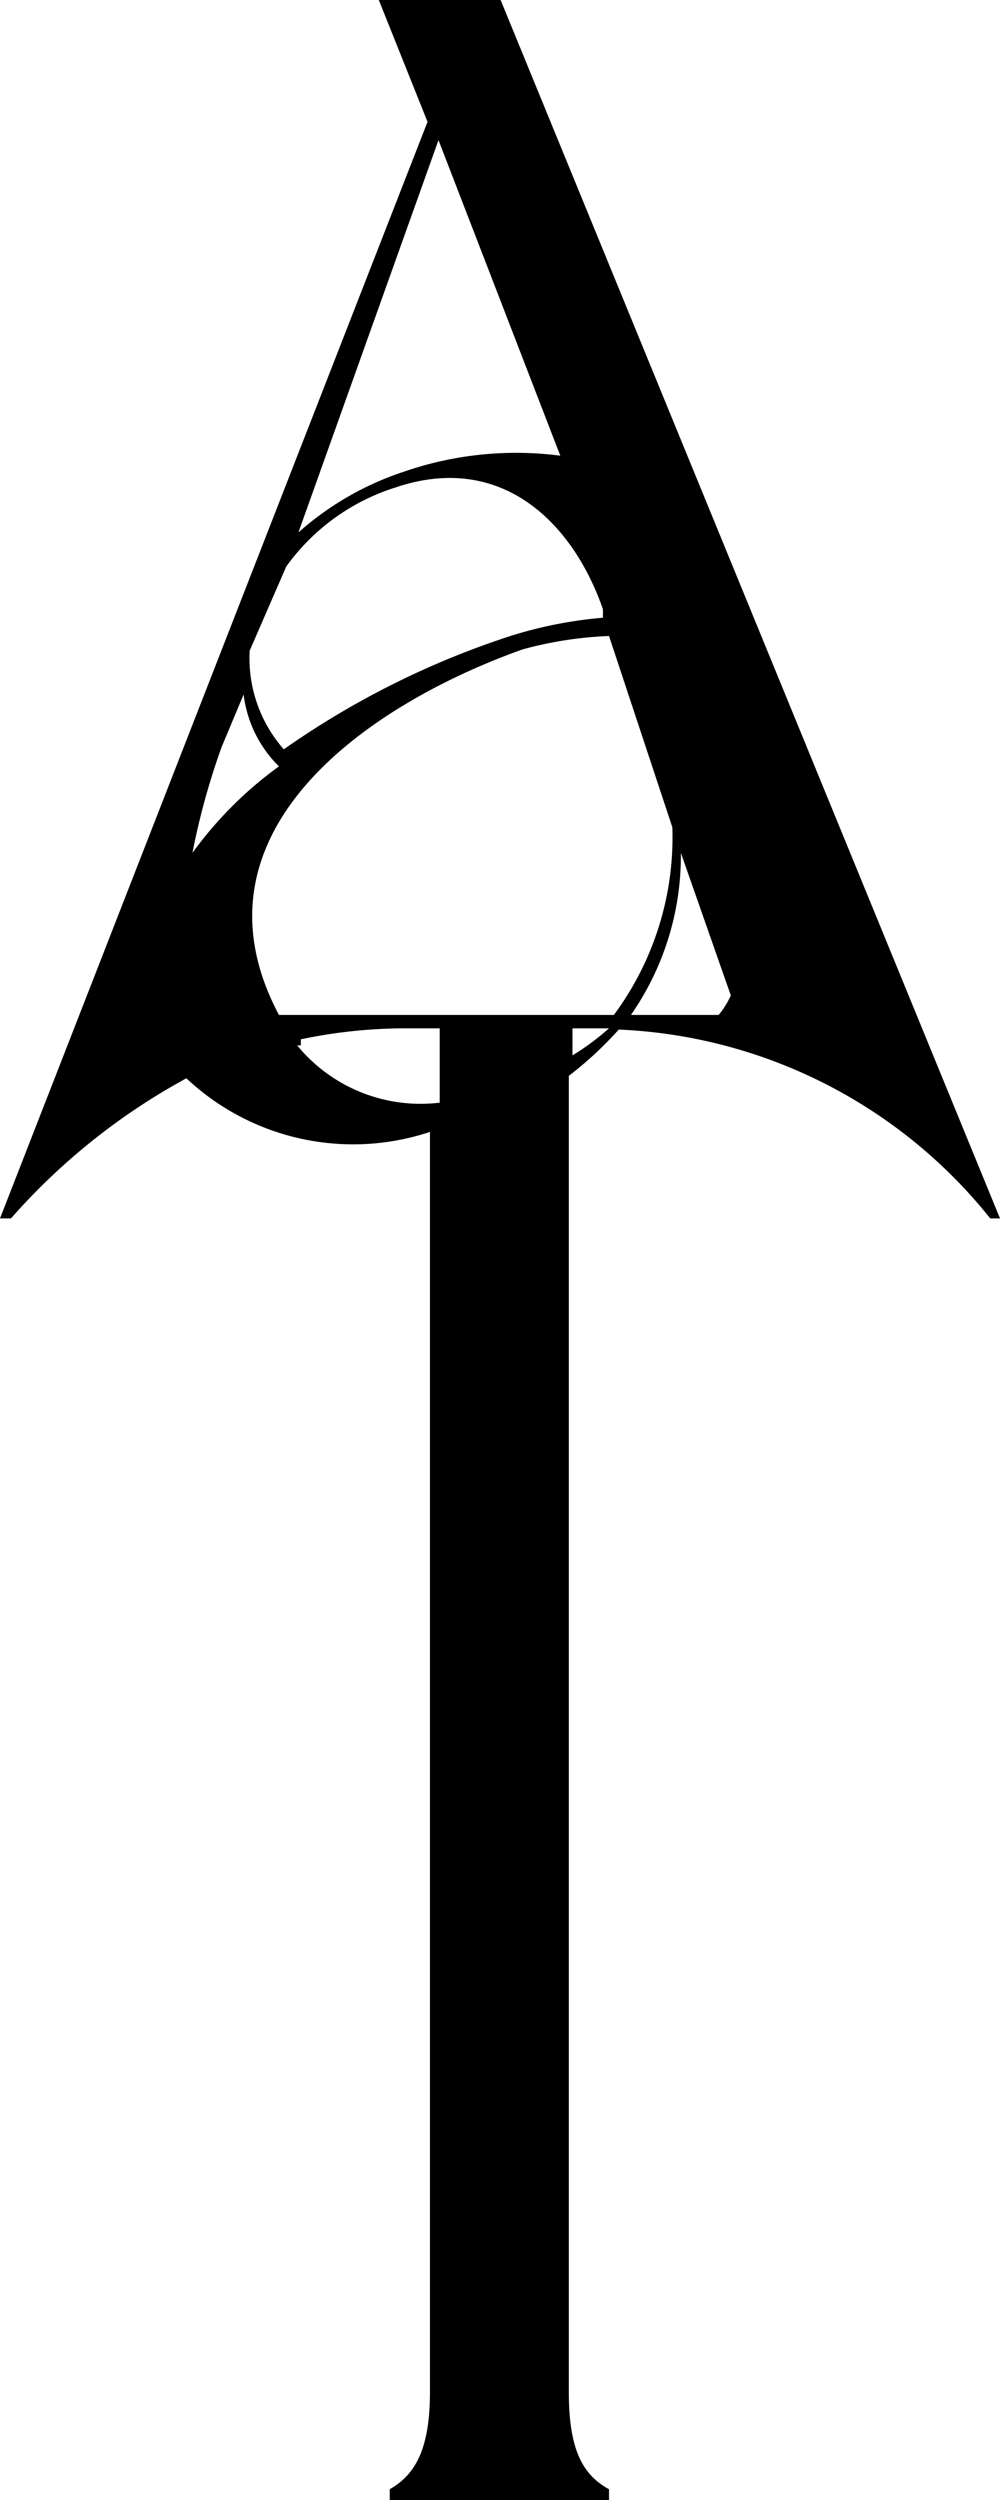 <svg xmlns="http://www.w3.org/2000/svg" viewBox="0 0 8.21 20.52"><g id="Layer_2" data-name="Layer 2"><g id="Layer_1-2" data-name="Layer 1"><path d="M4.11,0h-1l.4,1L0,10l.09,0A5.27,5.27,0,0,1,1.53,8.85a2,2,0,0,0,2,.44V19.63c0,.47-.12.68-.33.8v.09H5v-.09c-.22-.12-.33-.33-.33-.8V8.83a3,3,0,0,0,.41-.38A4.13,4.13,0,0,1,8.13,10l.08,0ZM2.29,8.33c-.79-1.49.71-2.54,2-3A3.13,3.13,0,0,1,5,5.22l.52,1.57a2.45,2.45,0,0,1-.48,1.54Zm.06-3.68A1.75,1.75,0,0,1,3.25,4c.86-.29,1.45.28,1.7,1l0,.07a3.5,3.5,0,0,0-.76.15,7,7,0,0,0-1.86.93,1.13,1.13,0,0,1-.28-.81ZM3.6,1.15l1,2.59a2.82,2.82,0,0,0-1.28.13,2.46,2.46,0,0,0-.87.5ZM2,5.7a1,1,0,0,0,.29.59A3.17,3.17,0,0,0,1.58,7a5.85,5.85,0,0,1,.24-.87Zm.47,2.88,0-.05a4.2,4.2,0,0,1,.82-.09h.32v.61A1.31,1.31,0,0,1,2.44,8.58Zm2.23.1V8.44H5A2.09,2.09,0,0,1,4.67,8.68Zm1.22-.35H5.18A2.29,2.29,0,0,0,5.59,7L6,8.17a.7.7,0,0,1-.1.16Z"/></g></g></svg>